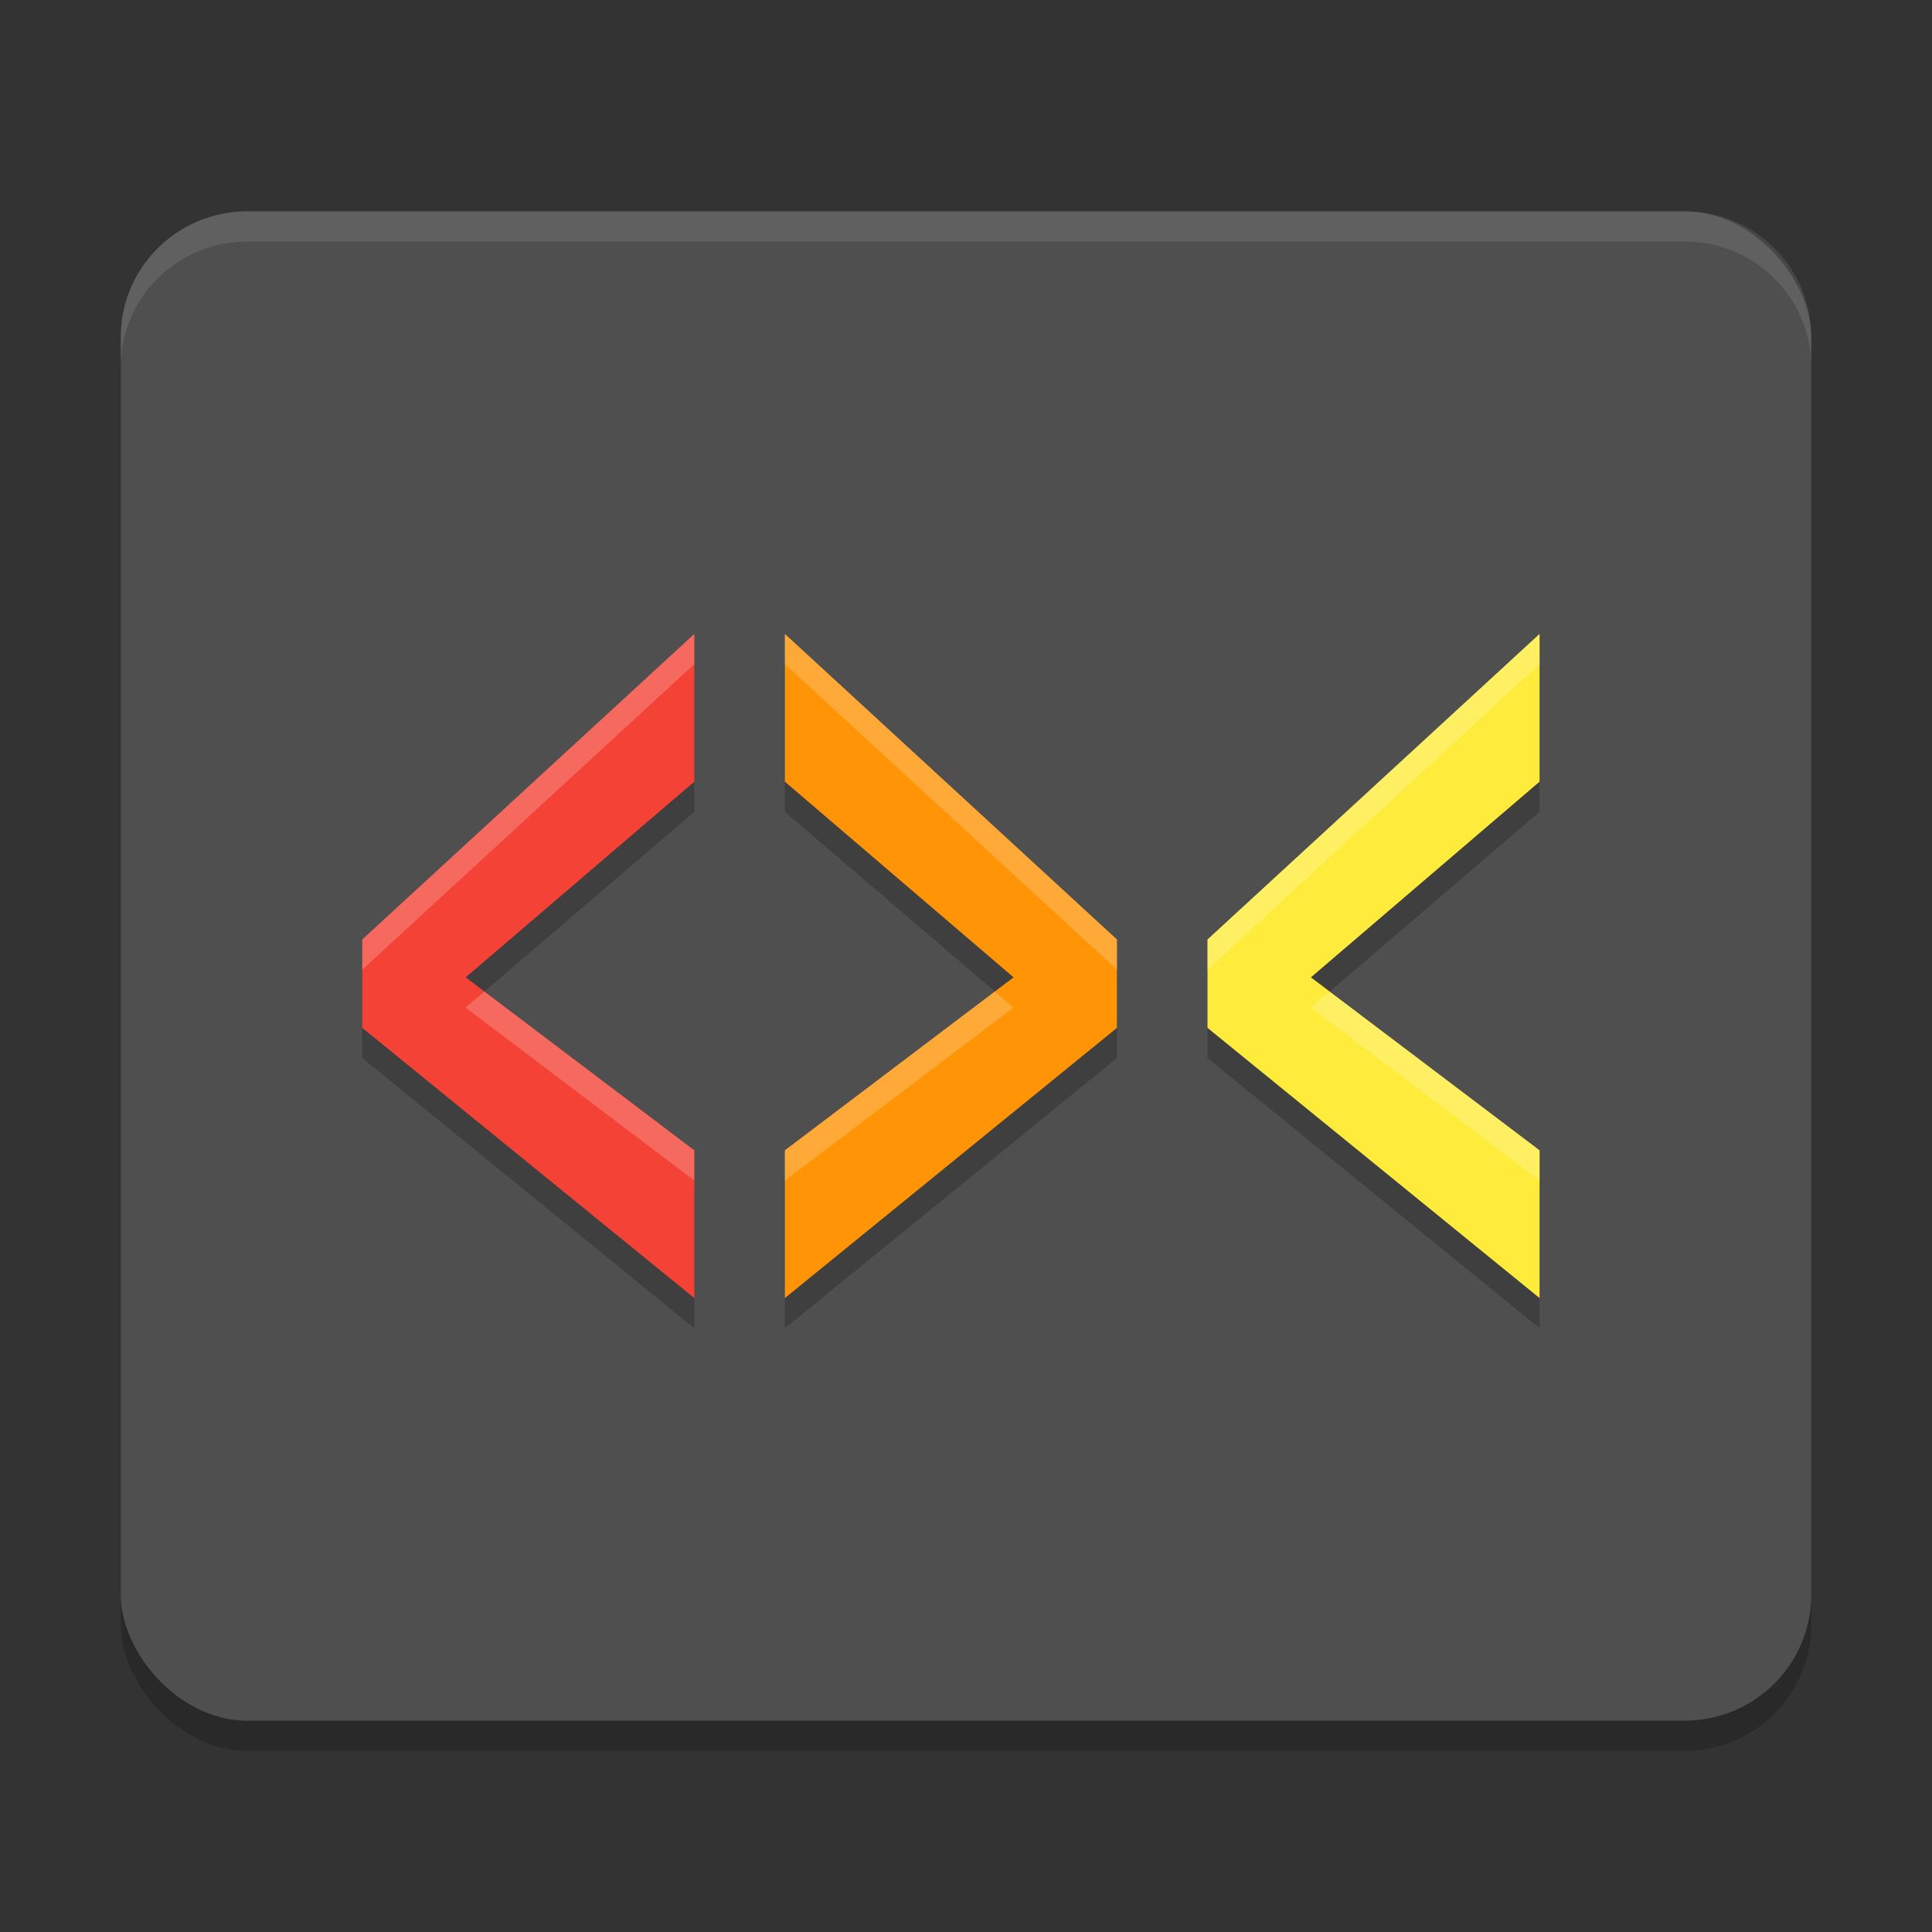 <svg xmlns="http://www.w3.org/2000/svg" width="64" height="64" version="1"><rect width="100%" height="100%" fill="#333333" stroke="none"/><defs>
<linearGradient id="ucPurpleBlue" x1="0%" y1="0%" x2="100%" y2="100%">
  <stop offset="0%" style="stop-color:#B794F4;stop-opacity:1"/>
  <stop offset="100%" style="stop-color:#4299E1;stop-opacity:1"/>
</linearGradient>
</defs>
 <rect style="opacity:0.2" width="56" height="50" x="4" y="8" rx="4.2" ry="4.167"/>
 <rect style="fill:#4f4f4f" width="56" height="50" x="4" y="7" rx="4.2" ry="4.167"/>
 <path style="opacity:0.2" d="M 23,22 12,32.121 v 2.928 L 23,44 V 39.107 L 15.424,33.377 23,26.893 Z m 3,0 v 4.893 L 33.576,33.377 26,39.107 V 44 l 11,-8.951 v -2.928 z m 25,0 -11,10.121 v 2.928 L 51,44 V 39.107 L 43.424,33.377 51,26.893 Z"/>
 <path style="fill:#f44336" d="M 23,43 12,34.049 V 31.122 L 23,21 v 4.894 L 15.425,32.376 23,38.106 Z"/>
 <path style="fill:#ff9407" d="M 26,38.106 33.575,32.376 26,25.894 V 21 l 11,10.122 v 2.928 L 26,43 Z"/>
 <path style="fill:#ffeb3b" d="M 51,43 40,34.049 V 31.122 L 51,21 v 4.894 L 43.425,32.376 51,38.106 Z"/>
 <path style="fill:#ffffff;opacity:0.2" d="M 23 21 L 12 31.121 L 12 32.121 L 23 22 L 23 21 z M 26 21 L 26 22 L 37 32.121 L 37 31.121 L 26 21 z M 51 21 L 40 31.121 L 40 32.121 L 51 22 L 51 21 z M 16.045 32.846 L 15.424 33.377 L 23 39.107 L 23 38.107 L 16.045 32.846 z M 32.955 32.846 L 26 38.107 L 26 39.107 L 33.576 33.377 L 32.955 32.846 z M 44.045 32.846 L 43.424 33.377 L 51 39.107 L 51 38.107 L 44.045 32.846 z"/>
 <path style="fill:#ffffff;opacity:0.1" d="M 8.199 7 C 5.872 7 4 8.858 4 11.166 L 4 12.166 C 4 9.858 5.872 8 8.199 8 L 55.801 8 C 58.128 8 60 9.858 60 12.166 L 60 11.166 C 60 8.858 58.128 7 55.801 7 L 8.199 7 z"/>
</svg>
